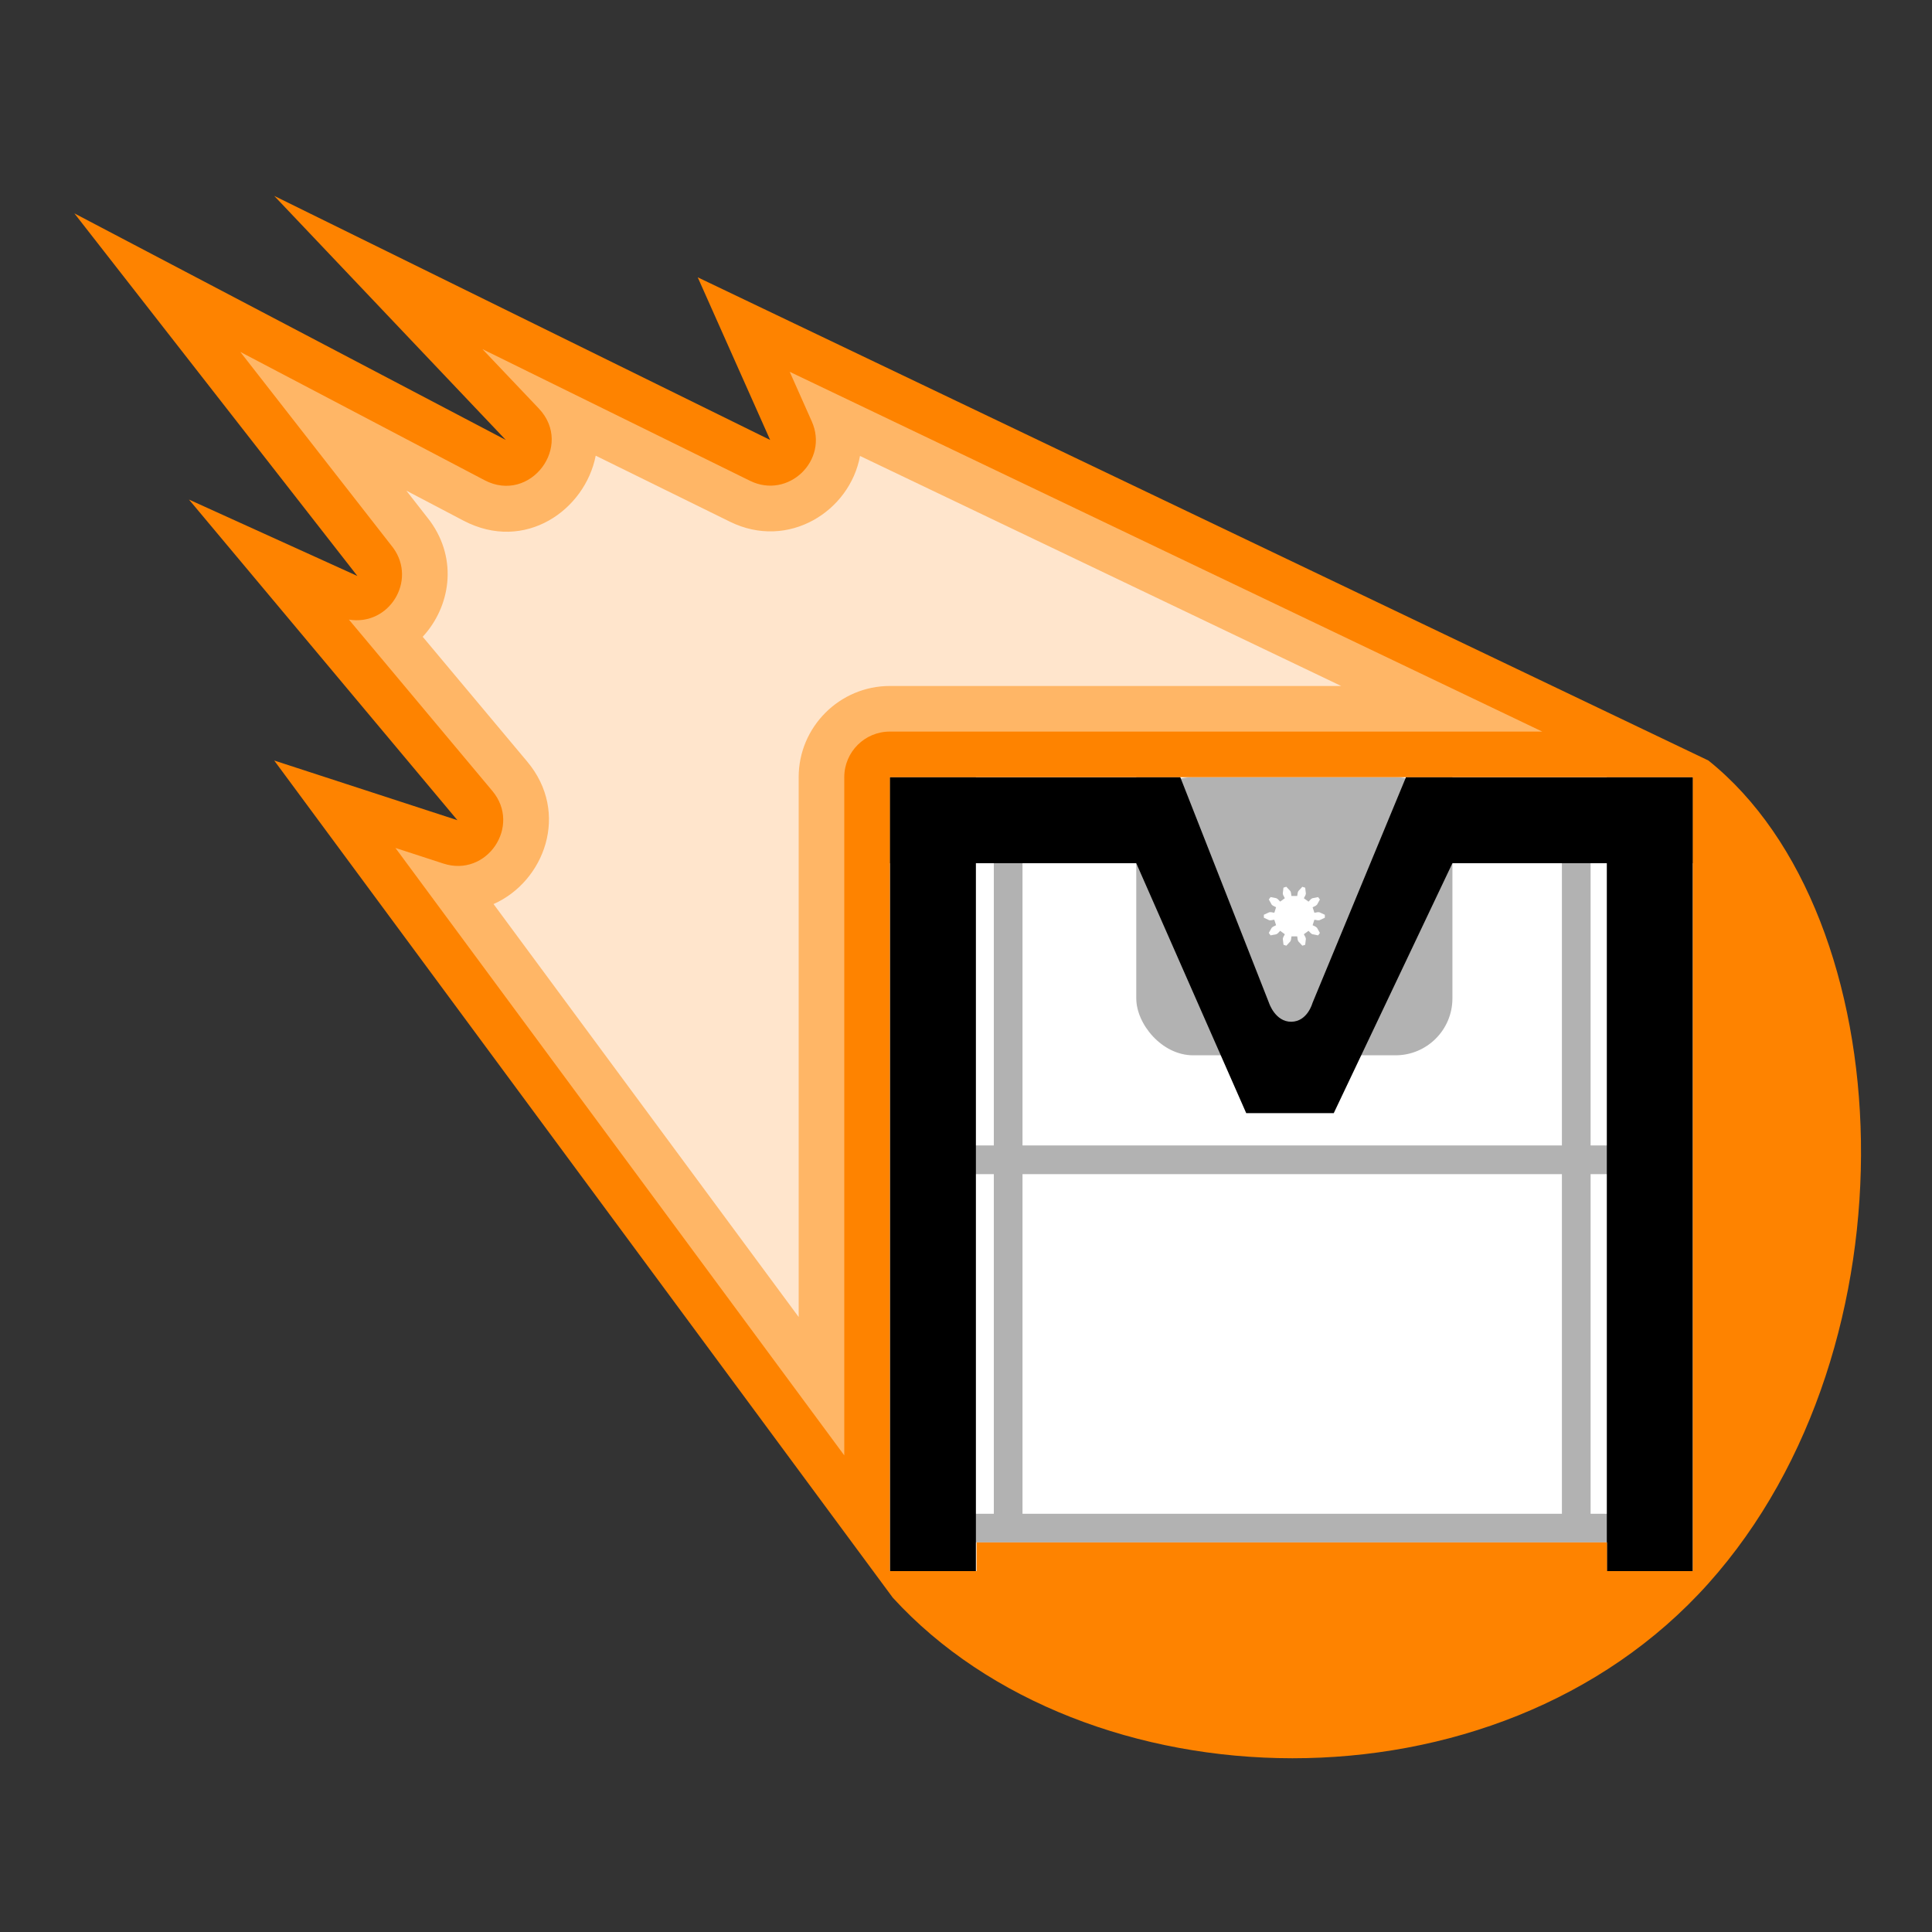 <?xml version="1.0" encoding="UTF-8" standalone="no"?>
<!-- Created with Inkscape (http://www.inkscape.org/) -->

<svg
   width="64mm"
   height="64mm"
   viewBox="0 0 64 64"
   version="1.1"
   id="svg1"
   inkscape:version="1.4 (1:1.4+202410161351+e7c3feb100)"
   sodipodi:docname="Meteoroid-logo.svg"
   inkscape:export-filename="Meteoroid-logo.png"
   inkscape:export-xdpi="254"
   inkscape:export-ydpi="254"
   xmlns:inkscape="http://www.inkscape.org/namespaces/inkscape"
   xmlns:sodipodi="http://sodipodi.sourceforge.net/DTD/sodipodi-0.dtd"
   xmlns:xlink="http://www.w3.org/1999/xlink"
   xmlns="http://www.w3.org/2000/svg"
   xmlns:svg="http://www.w3.org/2000/svg"
   xmlns:rdf="http://www.w3.org/1999/02/22-rdf-syntax-ns#"
   xmlns:cc="http://creativecommons.org/ns#"
   xmlns:dc="http://purl.org/dc/elements/1.1/">
  <rect x="0" y="0" width="64" height="64" fill="#333333" stroke="none"/>
  <sodipodi:namedview
     id="namedview1"
     pagecolor="#ffffff"
     bordercolor="#666666"
     borderopacity="1.0"
     inkscape:showpageshadow="2"
     inkscape:pageopacity="0.0"
     inkscape:pagecheckerboard="0"
     inkscape:deskcolor="#d1d1d1"
     inkscape:document-units="mm"
     inkscape:zoom="2"
     inkscape:cx="148"
     inkscape:cy="170.75"
     inkscape:window-width="1536"
     inkscape:window-height="888"
     inkscape:window-x="166"
     inkscape:window-y="1080"
     inkscape:window-maximized="1"
     inkscape:current-layer="layer1" />
  <defs
     id="defs1">
    <linearGradient
       id="swatch25">
      <stop
         style="stop-color:#ffffff;stop-opacity:1;"
         offset="0"
         id="stop25" />
    </linearGradient>
    <linearGradient
       id="swatch24">
      <stop
         style="stop-color:#000000;stop-opacity:1;"
         offset="0"
         id="stop24" />
    </linearGradient>
    <linearGradient
       id="swatch21">
      <stop
         style="stop-color:#000000;stop-opacity:1;"
         offset="0"
         id="stop21" />
    </linearGradient>
    <linearGradient
       id="swatch20">
      <stop
         style="stop-color:#ffffff;stop-opacity:1;"
         offset="0"
         id="stop20" />
    </linearGradient>
    <linearGradient
       id="swatch17">
      <stop
         style="stop-color:#000000;stop-opacity:1;"
         offset="0"
         id="stop17" />
    </linearGradient>
    <linearGradient
       id="swatch15">
      <stop
         style="stop-color:#000000;stop-opacity:1;"
         offset="0"
         id="stop15" />
    </linearGradient>
    <linearGradient
       id="swatch3">
      <stop
         style="stop-color:#000000;stop-opacity:1;"
         offset="0"
         id="stop3" />
    </linearGradient>
    <linearGradient
       id="swatch16">
      <stop
         style="stop-color:#000000;stop-opacity:1;"
         offset="0"
         id="stop16" />
    </linearGradient>
    <linearGradient
       id="swatch14"
       inkscape:swatch="solid"
       inkscape:label="Background fill">
      <stop
         style="stop-color:#ffffff;stop-opacity:1;"
         offset="0"
         id="stop14" />
    </linearGradient>
    <linearGradient
       id="swatch13">
      <stop
         style="stop-color:#808080;stop-opacity:1;"
         offset="0"
         id="stop13" />
    </linearGradient>
    <linearGradient
       id="swatch12">
      <stop
         style="stop-color:#808080;stop-opacity:1;"
         offset="0"
         id="stop12" />
    </linearGradient>
    <linearGradient
       id="swatch11">
      <stop
         style="stop-color:#808080;stop-opacity:1;"
         offset="0"
         id="stop11" />
    </linearGradient>
    <linearGradient
       id="swatch10"
       inkscape:swatch="solid"
       inkscape:label="Printer Secondary">
      <stop
         style="stop-color:#b2b2b2;stop-opacity:1;"
         offset="0"
         id="stop10" />
    </linearGradient>
    <linearGradient
       id="swatch9">
      <stop
         style="stop-color:#000000;stop-opacity:1;"
         offset="0"
         id="stop9" />
    </linearGradient>
    <linearGradient
       id="swatch8">
      <stop
         style="stop-color:#000000;stop-opacity:1;"
         offset="0"
         id="stop8" />
    </linearGradient>
    <linearGradient
       id="swatch7"
       inkscape:swatch="solid"
       inkscape:label="Printer/Letter Primary">
      <stop
         style="stop-color:#000000;stop-opacity:1;"
         offset="0"
         id="stop7" />
    </linearGradient>
    <linearGradient
       id="swatch6">
      <stop
         style="stop-color:#ff8300;stop-opacity:1;"
         offset="0"
         id="stop6" />
    </linearGradient>
    <linearGradient
       id="swatch5"
       inkscape:swatch="solid"
       inkscape:label="middle burn">
      <stop
         style="stop-color:#ffb666;stop-opacity:1;"
         offset="0"
         id="stop5" />
    </linearGradient>
    <linearGradient
       id="swatch4"
       inkscape:swatch="solid"
       inkscape:label="inside burn">
      <stop
         style="stop-color:#ffe5cc;stop-opacity:1;"
         offset="0"
         id="stop4" />
    </linearGradient>
    <linearGradient
       id="swatch2">
      <stop
         style="stop-color:#ff982b;stop-opacity:1;"
         offset="0"
         id="stop2" />
    </linearGradient>
    <linearGradient
       id="swatch1"
       inkscape:label="outside burn"
       inkscape:swatch="solid">
      <stop
         style="stop-color:#fe8300;stop-opacity:1;"
         offset="0"
         id="stop1" />
    </linearGradient>
    <inkscape:path-effect
       effect="offset"
       id="path-effect14"
       is_visible="true"
       lpeversion="1.3"
       linejoin_type="miter"
       unit="mm"
       offset="-1.5"
       miter_limit="4"
       attempt_force_join="false"
       update_on_knot_move="true" />
    <inkscape:path-effect
       effect="offset"
       id="path-effect12"
       is_visible="true"
       lpeversion="1.3"
       linejoin_type="round"
       unit="mm"
       offset="-1.5"
       miter_limit="1"
       attempt_force_join="false"
       update_on_knot_move="true" />
    <inkscape:path-effect
       effect="offset"
       id="path-effect10"
       is_visible="true"
       lpeversion="1.3"
       linejoin_type="miter"
       unit="mm"
       offset="0"
       miter_limit="4"
       attempt_force_join="false"
       update_on_knot_move="true" />
    <inkscape:path-effect
       effect="offset"
       id="path-effect8"
       is_visible="true"
       lpeversion="1.3"
       linejoin_type="miter"
       unit="mm"
       offset="0"
       miter_limit="4"
       attempt_force_join="false"
       update_on_knot_move="true" />
    <inkscape:path-effect
       effect="line_segment"
       id="path-effect7"
       is_visible="true"
       lpeversion="1"
       end_type="open_both" />
    <inkscape:path-effect
       effect="offset"
       id="path-effect35"
       is_visible="true"
       lpeversion="1.3"
       linejoin_type="round"
       unit="mm"
       offset="-1.5"
       miter_limit="4"
       attempt_force_join="false"
       update_on_knot_move="true" />
    <inkscape:path-effect
       effect="offset"
       id="path-effect31"
       is_visible="true"
       lpeversion="1.3"
       linejoin_type="round"
       unit="mm"
       offset="1"
       miter_limit="4"
       attempt_force_join="false"
       update_on_knot_move="true" />
    <inkscape:path-effect
       effect="offset"
       id="path-effect23"
       is_visible="true"
       lpeversion="1.3"
       linejoin_type="round"
       unit="mm"
       offset="-1.5"
       miter_limit="4"
       attempt_force_join="false"
       update_on_knot_move="true" />
    <inkscape:path-effect
       effect="offset"
       id="path-effect21"
       is_visible="true"
       lpeversion="1.3"
       linejoin_type="round"
       unit="mm"
       offset="-1.5"
       miter_limit="4"
       attempt_force_join="false"
       update_on_knot_move="true" />
    <linearGradient
       inkscape:collect="always"
       xlink:href="#swatch4"
       id="linearGradient4"
       x1="11.639"
       y1="32.465"
       x2="45.018"
       y2="32.465"
       gradientUnits="userSpaceOnUse" />
    <linearGradient
       inkscape:collect="always"
       xlink:href="#swatch5"
       id="linearGradient5"
       x1="5.85"
       y1="33.02"
       x2="51.248"
       y2="33.02"
       gradientUnits="userSpaceOnUse" />
    <linearGradient
       inkscape:collect="always"
       xlink:href="#swatch7"
       id="linearGradient7"
       x1="28.5"
       y1="42.5"
       x2="56.5"
       y2="42.5"
       gradientUnits="userSpaceOnUse" />
    <linearGradient
       inkscape:collect="always"
       xlink:href="#swatch7"
       id="linearGradient9"
       x1="37.092"
       y1="33.482"
       x2="48.116"
       y2="33.482"
       gradientUnits="userSpaceOnUse" />
    <linearGradient
       inkscape:collect="always"
       xlink:href="#swatch7"
       id="linearGradient10"
       x1="28.5"
       y1="30.158"
       x2="56.5"
       y2="30.158"
       gradientUnits="userSpaceOnUse" />
    <linearGradient
       inkscape:collect="always"
       xlink:href="#swatch10"
       id="linearGradient11"
       x1="32.125"
       y1="42.5"
       x2="52.934"
       y2="42.5"
       gradientUnits="userSpaceOnUse" />
    <linearGradient
       inkscape:collect="always"
       xlink:href="#swatch10"
       id="linearGradient12"
       x1="29.5"
       y1="42.5"
       x2="55.5"
       y2="42.5"
       gradientUnits="userSpaceOnUse"
       gradientTransform="translate(0.029,-0.5)" />
    <linearGradient
       inkscape:collect="always"
       xlink:href="#swatch10"
       id="linearGradient13"
       x1="29.5"
       y1="54.842"
       x2="55.5"
       y2="54.842"
       gradientUnits="userSpaceOnUse" />
    <linearGradient
       inkscape:collect="always"
       xlink:href="#swatch14"
       id="linearGradient14"
       x1="27.974"
       y1="42.5"
       x2="57.026"
       y2="42.5"
       gradientUnits="userSpaceOnUse" />
    <linearGradient
       inkscape:collect="always"
       xlink:href="#swatch10"
       id="linearGradient16"
       x1="37.539"
       y1="35.825"
       x2="46.941"
       y2="35.825"
       gradientUnits="userSpaceOnUse" />
    <linearGradient
       inkscape:collect="always"
       xlink:href="#swatch1"
       id="linearGradient22"
       gradientUnits="userSpaceOnUse" />
    <linearGradient
       inkscape:collect="always"
       xlink:href="#swatch14"
       id="linearGradient25"
       x1="-1.009"
       y1="0"
       x2="1.009"
       y2="0"
       gradientUnits="userSpaceOnUse" />
  </defs>
  <g
     inkscape:label="Printer"
     inkscape:groupmode="layer"
     id="layer1"
     transform="matrix(0.95 0 0 0.95 2.403 -1.48)"
     inkscape:highlight-color="#0e0d00">
    <rect
       style="fill:#ffffff;stroke:url(#linearGradient14);stroke-width:1.053;stroke-linecap:square;stroke-linejoin:bevel;stroke-miterlimit:0.3;stroke-dasharray:none;stroke-dashoffset:7.559"
       id="rect7"
       width="28"
       height="27.684"
       x="28.5"
       y="28.658"
       inkscape:label="background fill"
       inkscape:highlight-color="#ffffff" />
    <rect
       style="fill:url(#linearGradient16);stroke:#000000;stroke-width:0;stroke-linecap:round;stroke-linejoin:round;stroke-miterlimit:8;stroke-dashoffset:7.559;stroke-opacity:1"
       id="rect2"
       width="11.024"
       height="9.698"
       x="37.092"
       y="28.658"
       inkscape:label="print head box"
       ry="1.984" />
    <path
       id="path11"
       style="fill:none;stroke:url(#linearGradient11);stroke-width:1;stroke-linecap:butt;stroke-linejoin:miter;stroke-dasharray:none;stroke-opacity:1"
       d="M 32.625,54.842 V 30.158 M 52.434,54.842 V 30.158"
       inkscape:label="vertical rails"
       sodipodi:nodetypes="cccc" />
    <path
       style="fill:none;stroke:url(#linearGradient13);stroke-width:1;stroke-linecap:round;stroke-linejoin:round;stroke-dasharray:none;stroke-opacity:1"
       d="M 30,54.842 H 55"
       id="path33"
       inkscape:label="bottom" />
    <path
       style="fill:none;stroke:url(#linearGradient12);stroke-width:1;stroke-linecap:round;stroke-linejoin:round;stroke-dasharray:none;stroke-opacity:1"
       d="m 30.029,42 h 25"
       id="path9"
       inkscape:label="bed" />
    <g
       id="g7"
       inkscape:label="Printer M shape">
      <path
         id="path5"
         style="fill:none;stroke:url(#linearGradient10);stroke-width:3;stroke-linecap:square;stroke-linejoin:round;stroke-dasharray:none;stroke-opacity:1"
         d="m 55,30.158 -7.003,1e-6 m -10.877,0 L 30,30.158"
         sodipodi:nodetypes="cccc"
         inkscape:label="top rails" />
      <path
         id="path6"
         style="fill:none;stroke:url(#linearGradient7);stroke-width:3;stroke-linecap:square;stroke-linejoin:miter;stroke-miterlimit:0.3;stroke-dasharray:none;stroke-opacity:1"
         d="M 30,54.842 V 30.158 m 25,24.684 -4e-6,-24.684"
         inkscape:label="side pillars / side stroke of M"
         sodipodi:nodetypes="cccc" />
      <path
         style="fill:url(#linearGradient9);fill-opacity:1;stroke:none;stroke-linecap:square;stroke-linejoin:bevel"
         d="M 46.497,28.658 43.236,36.533 c 0,0 -0.173,0.646 -0.736,0.653 -0.563,0.006 -0.778,-0.653 -0.778,-0.653 l -3.095,-7.875 h -1.535 v 3 l 3.834,8.715 h 3.052 l 4.138,-8.715 v -3 z"
         id="path1"
         sodipodi:nodetypes="cszccccccccc"
         inkscape:label="print head / middle of M stroke" />
    </g>
    <g
       inkscape:label="Rendered Gears"
       transform="matrix(1.053,0,0,1.053,42.604,33.507)"
       id="g23"
       style="fill:url(#linearGradient25);stroke:none;fill-opacity:1">
      <path
         style="fill:url(#linearGradient25);stroke:none;stroke-width:0.265;fill-opacity:1"
         d="m 0.664,-0.115 0.116,-0.02 0.052,0.004 0.178,0.082 V 0.049 L 0.832,0.132 0.78,0.135 0.664,0.115 0.605,0.297 0.71,0.349 0.75,0.382 0.846,0.553 0.788,0.633 0.596,0.596 0.551,0.568 0.469,0.483 0.315,0.596 0.37,0.7 0.382,0.75 0.359,0.945 0.265,0.975 0.132,0.832 0.112,0.783 0.095,0.667 H -0.095 L -0.112,0.783 -0.132,0.832 -0.265,0.975 -0.359,0.945 -0.382,0.75 -0.37,0.7 -0.315,0.596 -0.469,0.483 -0.551,0.568 -0.596,0.596 -0.788,0.633 -0.846,0.553 -0.75,0.382 -0.71,0.349 -0.605,0.297 -0.664,0.115 -0.78,0.135 -0.832,0.132 -1.009,0.049 v -0.099 l 0.178,-0.082 0.052,-0.004 0.116,0.02 0.059,-0.182 -0.106,-0.052 -0.04,-0.034 -0.095,-0.171 0.058,-0.08 0.192,0.038 0.044,0.028 0.082,0.084 0.154,-0.112 -0.055,-0.104 -0.013,-0.051 0.023,-0.194 0.094,-0.031 0.133,0.143 0.02,0.048 0.017,0.116 H 0.095 L 0.112,-0.783 0.132,-0.832 0.265,-0.975 0.359,-0.945 0.382,-0.75 0.37,-0.7 0.315,-0.596 0.469,-0.483 0.551,-0.568 0.596,-0.596 0.788,-0.633 0.846,-0.553 0.75,-0.382 0.71,-0.349 0.605,-0.297 Z"
         id="path23" />
    </g>
  </g>
  <g
     inkscape:groupmode="layer"
     id="layer2"
     inkscape:label="Orange Burn"
     style="display:inline"
     transform="matrix(0.95 0 0 0.95 2.403 -1.48)"
     inkscape:highlight-color="#ff982b">
    <path
       id="path15"
       style="font-variation-settings:normal;display:inline;opacity:1;mix-blend-mode:normal;fill:url(#linearGradient22);fill-opacity:1;stroke:none;stroke-width:0;stroke-linecap:round;stroke-linejoin:round;stroke-miterlimit:4;stroke-dasharray:none;stroke-dashoffset:0;stroke-opacity:1;stop-color:#000000;stop-opacity:1"
       d="M 7.032,8.388 15.107,16.899 0.064,8.998 9.932,21.642 4.06,18.978 13.42,30.158 7.032,28.077 28.603,57.27 c 6.663,7.288 21.008,7.805 28.438,-0.496 7.431,-8.301 6.756,-23.293 0,-28.698 L 21.8,11.228 24.325,16.899 Z M 38.627,28.658 h 7.87 l 7.01,3.1e-5 2.993,-3.2e-5 v 27.684 l -2.993,3.1e-5 v -1 H 31.523 v 1 H 28.5 V 28.658 h 3.023 z"
       sodipodi:nodetypes="cccccccczccccccccccccccccc"
       inkscape:label="orange burn" />
  </g>
  <g
     inkscape:groupmode="layer"
     id="layer3"
     inkscape:label="White Burn"
     style="display:inline"
     transform="matrix(0.95,0,0,0.95,2.403,-1.48)"
     inkscape:highlight-color="#ffc383">
    <path
       style="font-variation-settings:normal;display:inline;opacity:1;fill:url(#linearGradient5);fill-opacity:1;stroke:none;stroke-width:0;stroke-linecap:round;stroke-linejoin:round;stroke-miterlimit:4;stroke-dasharray:none;stroke-dashoffset:0;stroke-opacity:1;stop-color:#000000;stop-opacity:1"
       d="M 14.293,13.732 23.625,18.324 c 1.333,0.655 2.757,-0.715 2.152,-2.072 L 25.008,14.523 51.248,27.068 H 46.496 38.627 31.523 28.5 c -0.878,-4.95e-4 -1.59,0.712 -1.59,1.59 v 23.648 l -15.65,-21.18 1.668,0.543 c 1.518,0.496 2.737,-1.307 1.711,-2.531 l -5.002,-5.975 c 1.399,0.231 2.377,-1.348 1.547,-2.498 l -5.334,-6.836 8.52,4.475 c 1.59,0.831 3.123,-1.197 1.891,-2.5 z"
       id="path10"
       transform="translate(0,3.1270614e-5)"
       inkscape:label="mid-color burn"
       sodipodi:nodetypes="cccccccccccccccccccc" />
    <path
       style="font-variation-settings:normal;display:inline;opacity:1;fill:url(#linearGradient4);fill-opacity:1;stroke:none;stroke-width:0;stroke-linecap:round;stroke-linejoin:round;stroke-miterlimit:4;stroke-dasharray:none;stroke-dashoffset:0;stroke-opacity:1;stop-color:#000000;stop-opacity:1"
       d="M 18.242,17.447 22.924,19.75 c 2.042,1.004 4.186,-0.374 4.535,-2.293 l 16.779,8.021 H 38.627 31.523 28.5 c -1.751,-9.87e-4 -3.181,1.429 -3.18,3.18 V 47.482 L 14.68,33.082 c 1.773,-0.783 2.673,-3.179 1.178,-4.963 l -3.648,-4.357 c 0.957,-1.036 1.238,-2.677 0.264,-4.025 l -0.018,-0.025 -0.816,-1.045 1.994,1.047 c 2.146,1.122 4.239,-0.375 4.609,-2.266 z"
       id="path14"
       transform="translate(0,3.1270614e-5)"
       inkscape:label="white burn"
       inkscape:path-effect="#path-effect14"
       inkscape:original-d="M 14.292969,13.732422 23.625,18.324219 c 1.333432,0.655187 2.756528,-0.714962 2.152344,-2.072266 L 25.007812,14.523438 51.248047,27.068359 H 46.496094 38.626953 31.523437 28.5 c -0.878252,-4.95e-4 -1.590339,0.711592 -1.589844,1.589844 v 23.648438 l -15.65039,-21.179688 1.667968,0.542969 c 1.518427,0.495881 2.737142,-1.30715 1.710938,-2.53125 l -5.0019532,-5.97461 c 1.3994672,0.230973 2.3773292,-1.348176 1.5468752,-2.498046 l -5.3339846,-6.835938 8.5195316,4.474609 c 1.589582,0.831297 3.123398,-1.19689 1.890625,-2.499999 z"
       sodipodi:nodetypes="cccccccccccccccccccc" />
  </g>
</svg>
